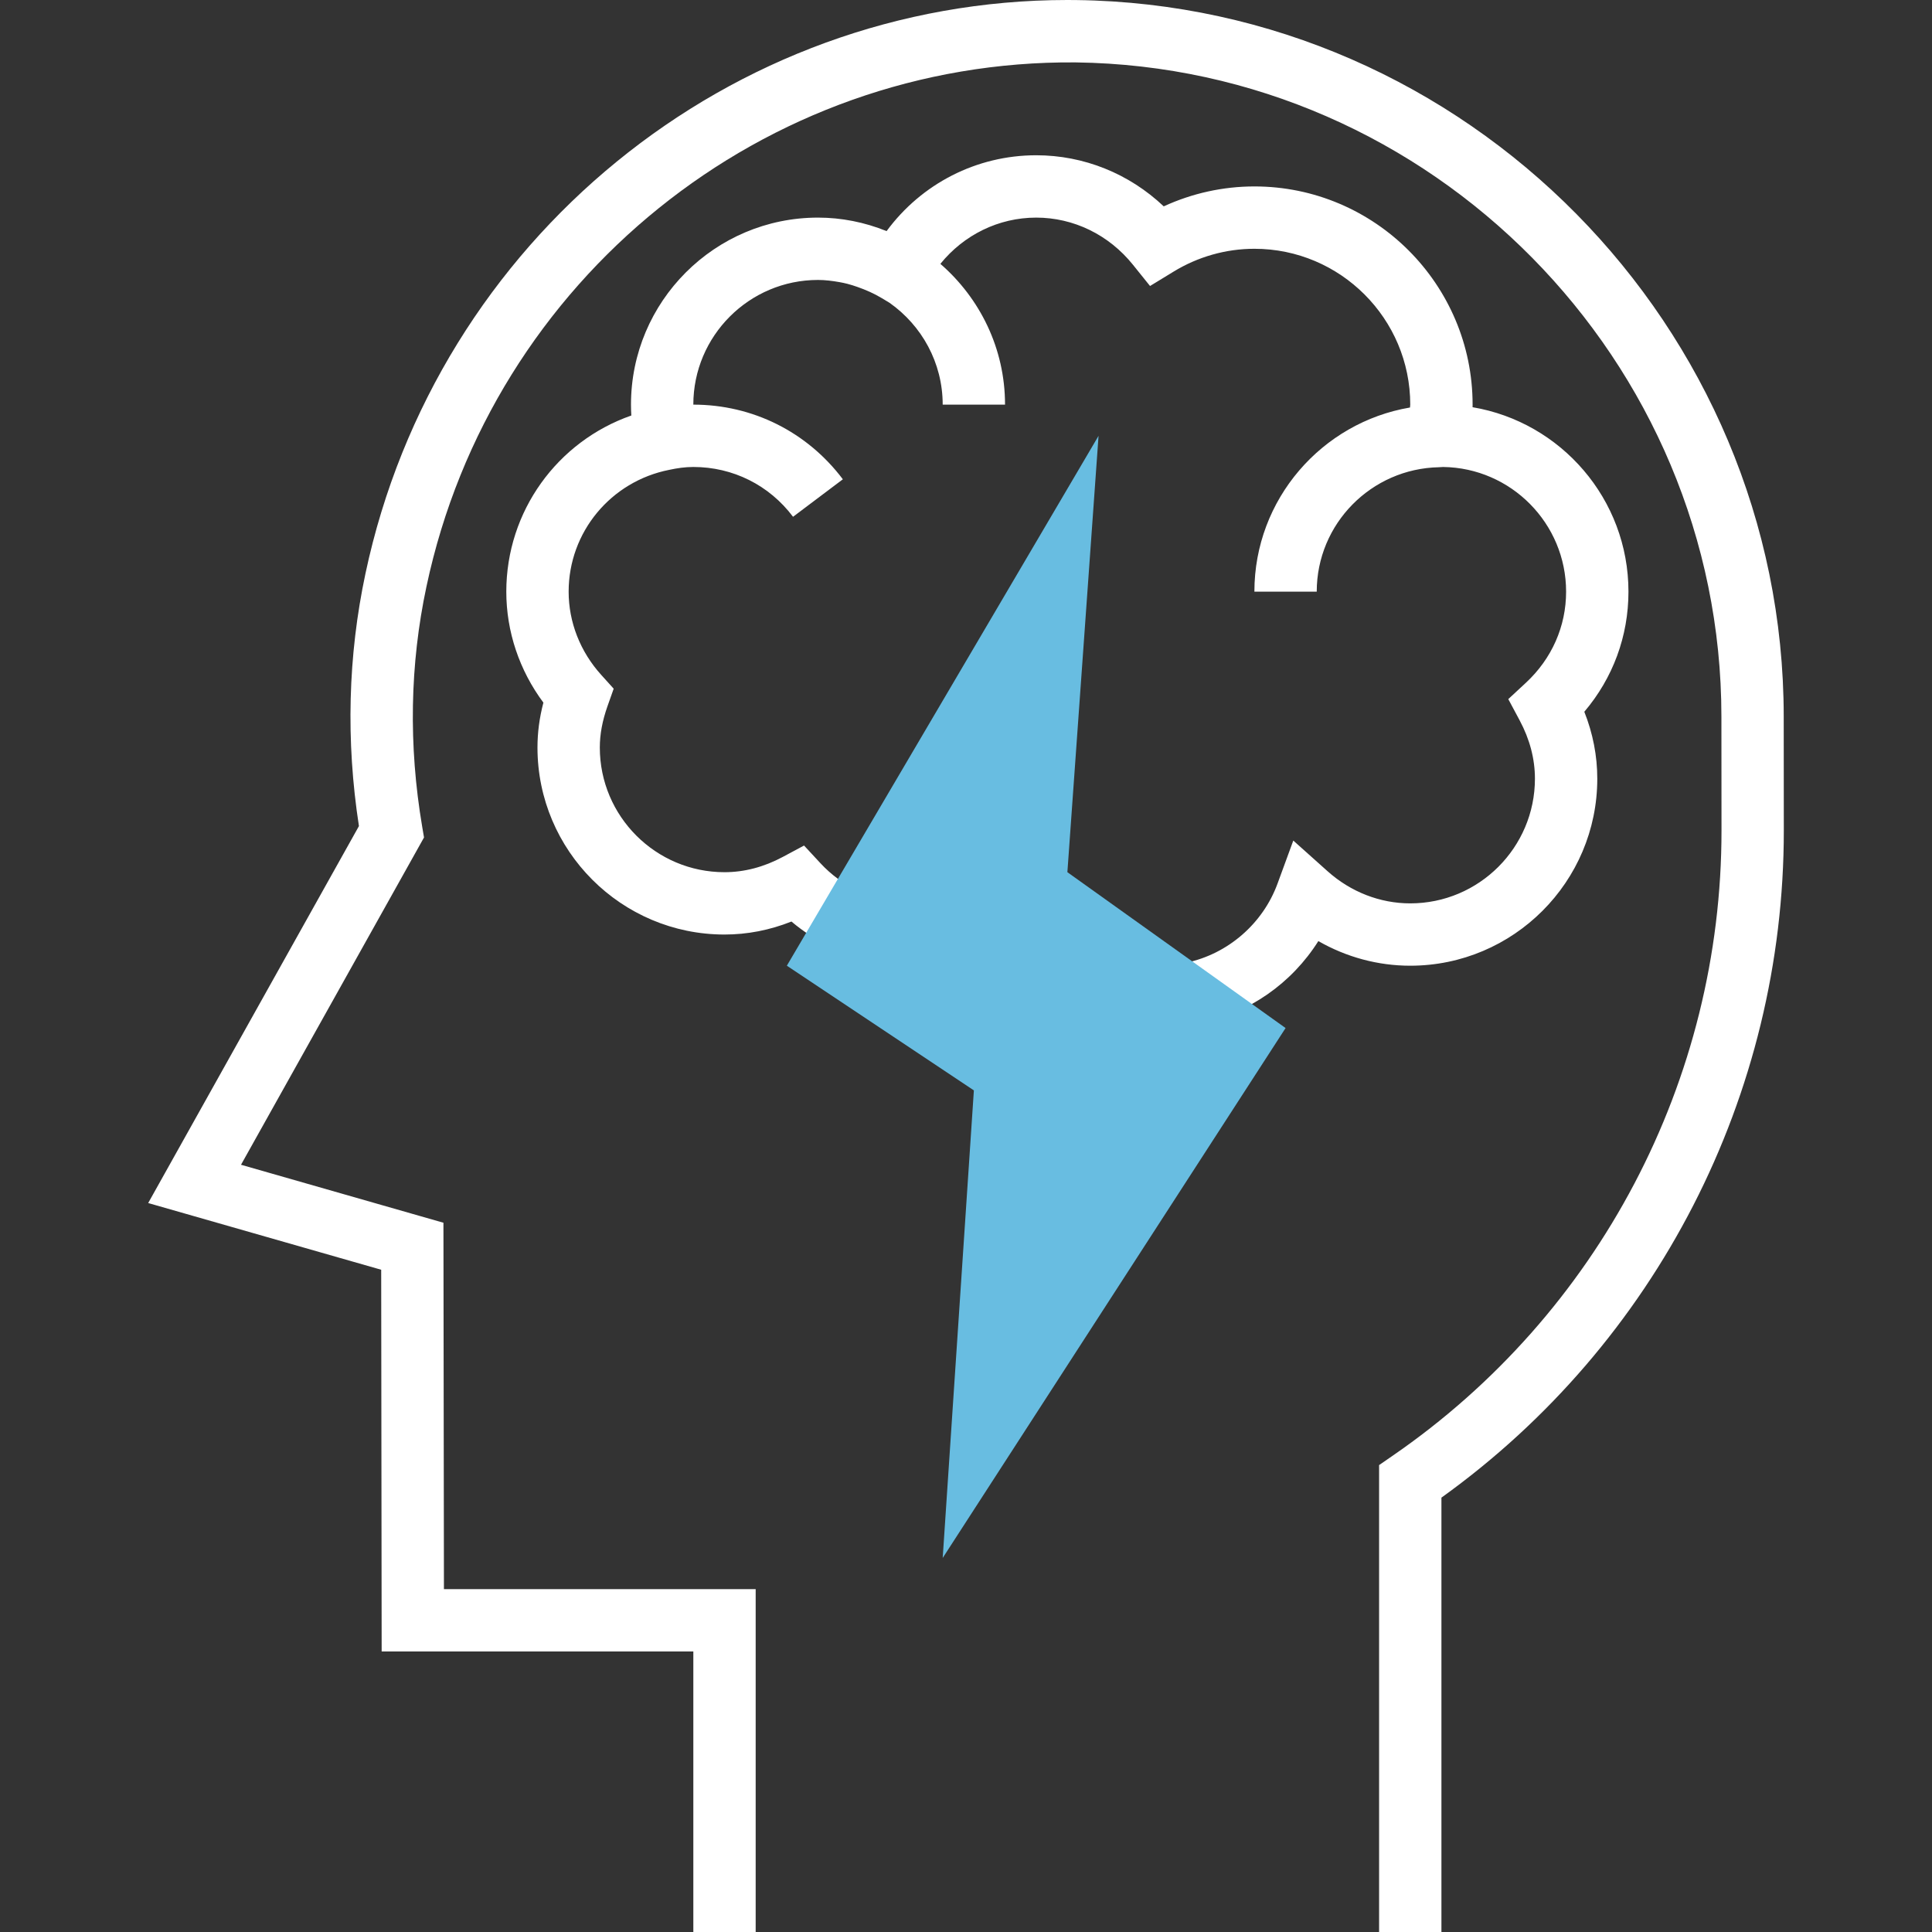 <?xml version="1.0" encoding="iso-8859-1"?>
<!-- Generator: Adobe Illustrator 19.0.0, SVG Export Plug-In . SVG Version: 6.00 Build 0)  -->
<svg version="1.1" id="Layer_1" xmlns="http://www.w3.org/2000/svg" xmlns:xlink="http://www.w3.org/1999/xlink" x="0px" y="0px"
	 viewBox="0 0 495.848 495.848" style="enable-background:new 0 0 495.848 495.848;" xml:space="preserve">
<rect x="0" y="0" width="495.848" height="495.848" fill="#333333" stroke="none"/>
<g>
	<path style="fill:#fff;" d="M457.792,183.92c0-100.128-81.432-182.624-181.52-183.904C275.488,0.008,274.72,0,273.944,0
		C187.52,0,111.984,61.56,93.8,147.184c-4.496,21.128-5.056,42.92-1.68,64.832L38.032,308.76l59.8,17.12l0.12,97.968h79.992v72h16
		v-88h-80.008l-0.128-94.032l-51.952-14.88l46.968-84l-0.472-2.784c-3.528-20.856-3.168-41.592,1.104-61.64
		C126.216,71.56,196.2,15.352,276.072,16.016C367.456,17.184,441.8,92.512,441.8,183.928l0.024,29.192
		c0.04,64.096-31.512,124.096-84.416,160.504l-3.464,2.392v119.832h16v-111.48c55.152-39.608,87.912-103.304,87.872-171.264
		L457.792,183.92z"/>
	<path style="fill:#fff;" d="M409.944,199.848c0-5.84-1.12-11.6-3.328-17.176c7.344-8.648,11.328-19.392,11.328-30.824
		c0-23.744-17.328-43.512-40.008-47.336c0.008-0.216,0.008-0.448,0.008-0.664c0-30.872-25.128-56-56-56
		c-8.04,0-15.968,1.752-23.272,5.112c-8.88-8.4-20.488-13.112-32.728-13.112c-15.312,0-29.432,7.296-38.4,19.464
		c-5.648-2.288-11.616-3.464-17.6-3.464c-26.472,0-48,21.528-48,48c0,0.928,0.032,1.848,0.088,2.792
		c-18.976,6.632-32.088,24.568-32.088,45.208c0,10.24,3.352,20.192,9.52,28.48c-1.024,3.904-1.52,7.704-1.52,11.52
		c0,26.472,21.528,48,48,48c5.848,0,11.608-1.12,17.184-3.336c3.184,2.688,6.712,4.944,10.528,6.76l6.84-14.472
		c-3.784-1.792-7.128-4.232-9.936-7.264l-4.2-4.528l-5.44,2.912c-4.856,2.608-9.904,3.928-14.976,3.928c-17.648,0-32-14.352-32-32
		c0-3.392,0.648-6.856,1.968-10.6l1.592-4.496l-3.192-3.536c-5.4-5.968-8.368-13.552-8.368-21.368
		c0-15.288,10.84-28.312,25.824-31.264l0,0c2.008-0.432,4.048-0.736,6.176-0.736c10.152,0,19.48,4.656,25.592,12.784l12.784-9.624
		c-9.176-12.176-23.16-19.16-38.376-19.16c0-17.648,14.352-32,32-32c1.872,0,3.68,0.24,5.472,0.552
		c0.696,0.128,1.384,0.264,2.064,0.44c0.888,0.216,1.736,0.52,2.6,0.808c2.136,0.752,4.24,1.664,6.28,2.896l1.952,1.176
		c8.216,5.792,13.632,15.32,13.632,26.128h16c0-14.44-6.464-27.328-16.592-36.128c6-7.416,14.92-11.872,24.592-11.872
		c9.592,0,18.632,4.4,24.808,12.072l4.408,5.48l6-3.664c6.288-3.856,13.488-5.888,20.784-5.888c22.056,0,40,17.944,40,40
		c0,0.232-0.064,0.504-0.064,0.736c-22.632,3.848-39.936,23.552-39.936,47.264h16c0-17.432,14.016-31.584,31.36-31.936l1.064-0.064
		c17.448,0.224,31.576,14.496,31.576,32c0,8.904-3.664,17.2-10.312,23.376l-4.528,4.2l2.912,5.44
		c2.608,4.864,3.928,9.912,3.928,14.984c0,17.648-14.352,32-32,32c-7.744,0-15.28-2.928-21.224-8.256l-8.792-7.864l-4.056,11.072
		c-3.768,10.256-12.72,18.024-23.376,20.272l3.296,15.656c12.848-2.712,23.744-10.392,30.568-21.2
		c7.184,4.12,15.296,6.32,23.584,6.32C388.416,247.848,409.944,226.32,409.944,199.848z"/>
</g>
<path style="fill:#68bde1;" d="M241.944,399.848l8-120l-48-32l80-136l-8,112l56,40L241.944,399.848z"/>
<g>
</g>
<g>
</g>
<g>
</g>
<g>
</g>
<g>
</g>
<g>
</g>
<g>
</g>
<g>
</g>
<g>
</g>
<g>
</g>
<g>
</g>
<g>
</g>
<g>
</g>
<g>
</g>
<g>
</g>
</svg>
